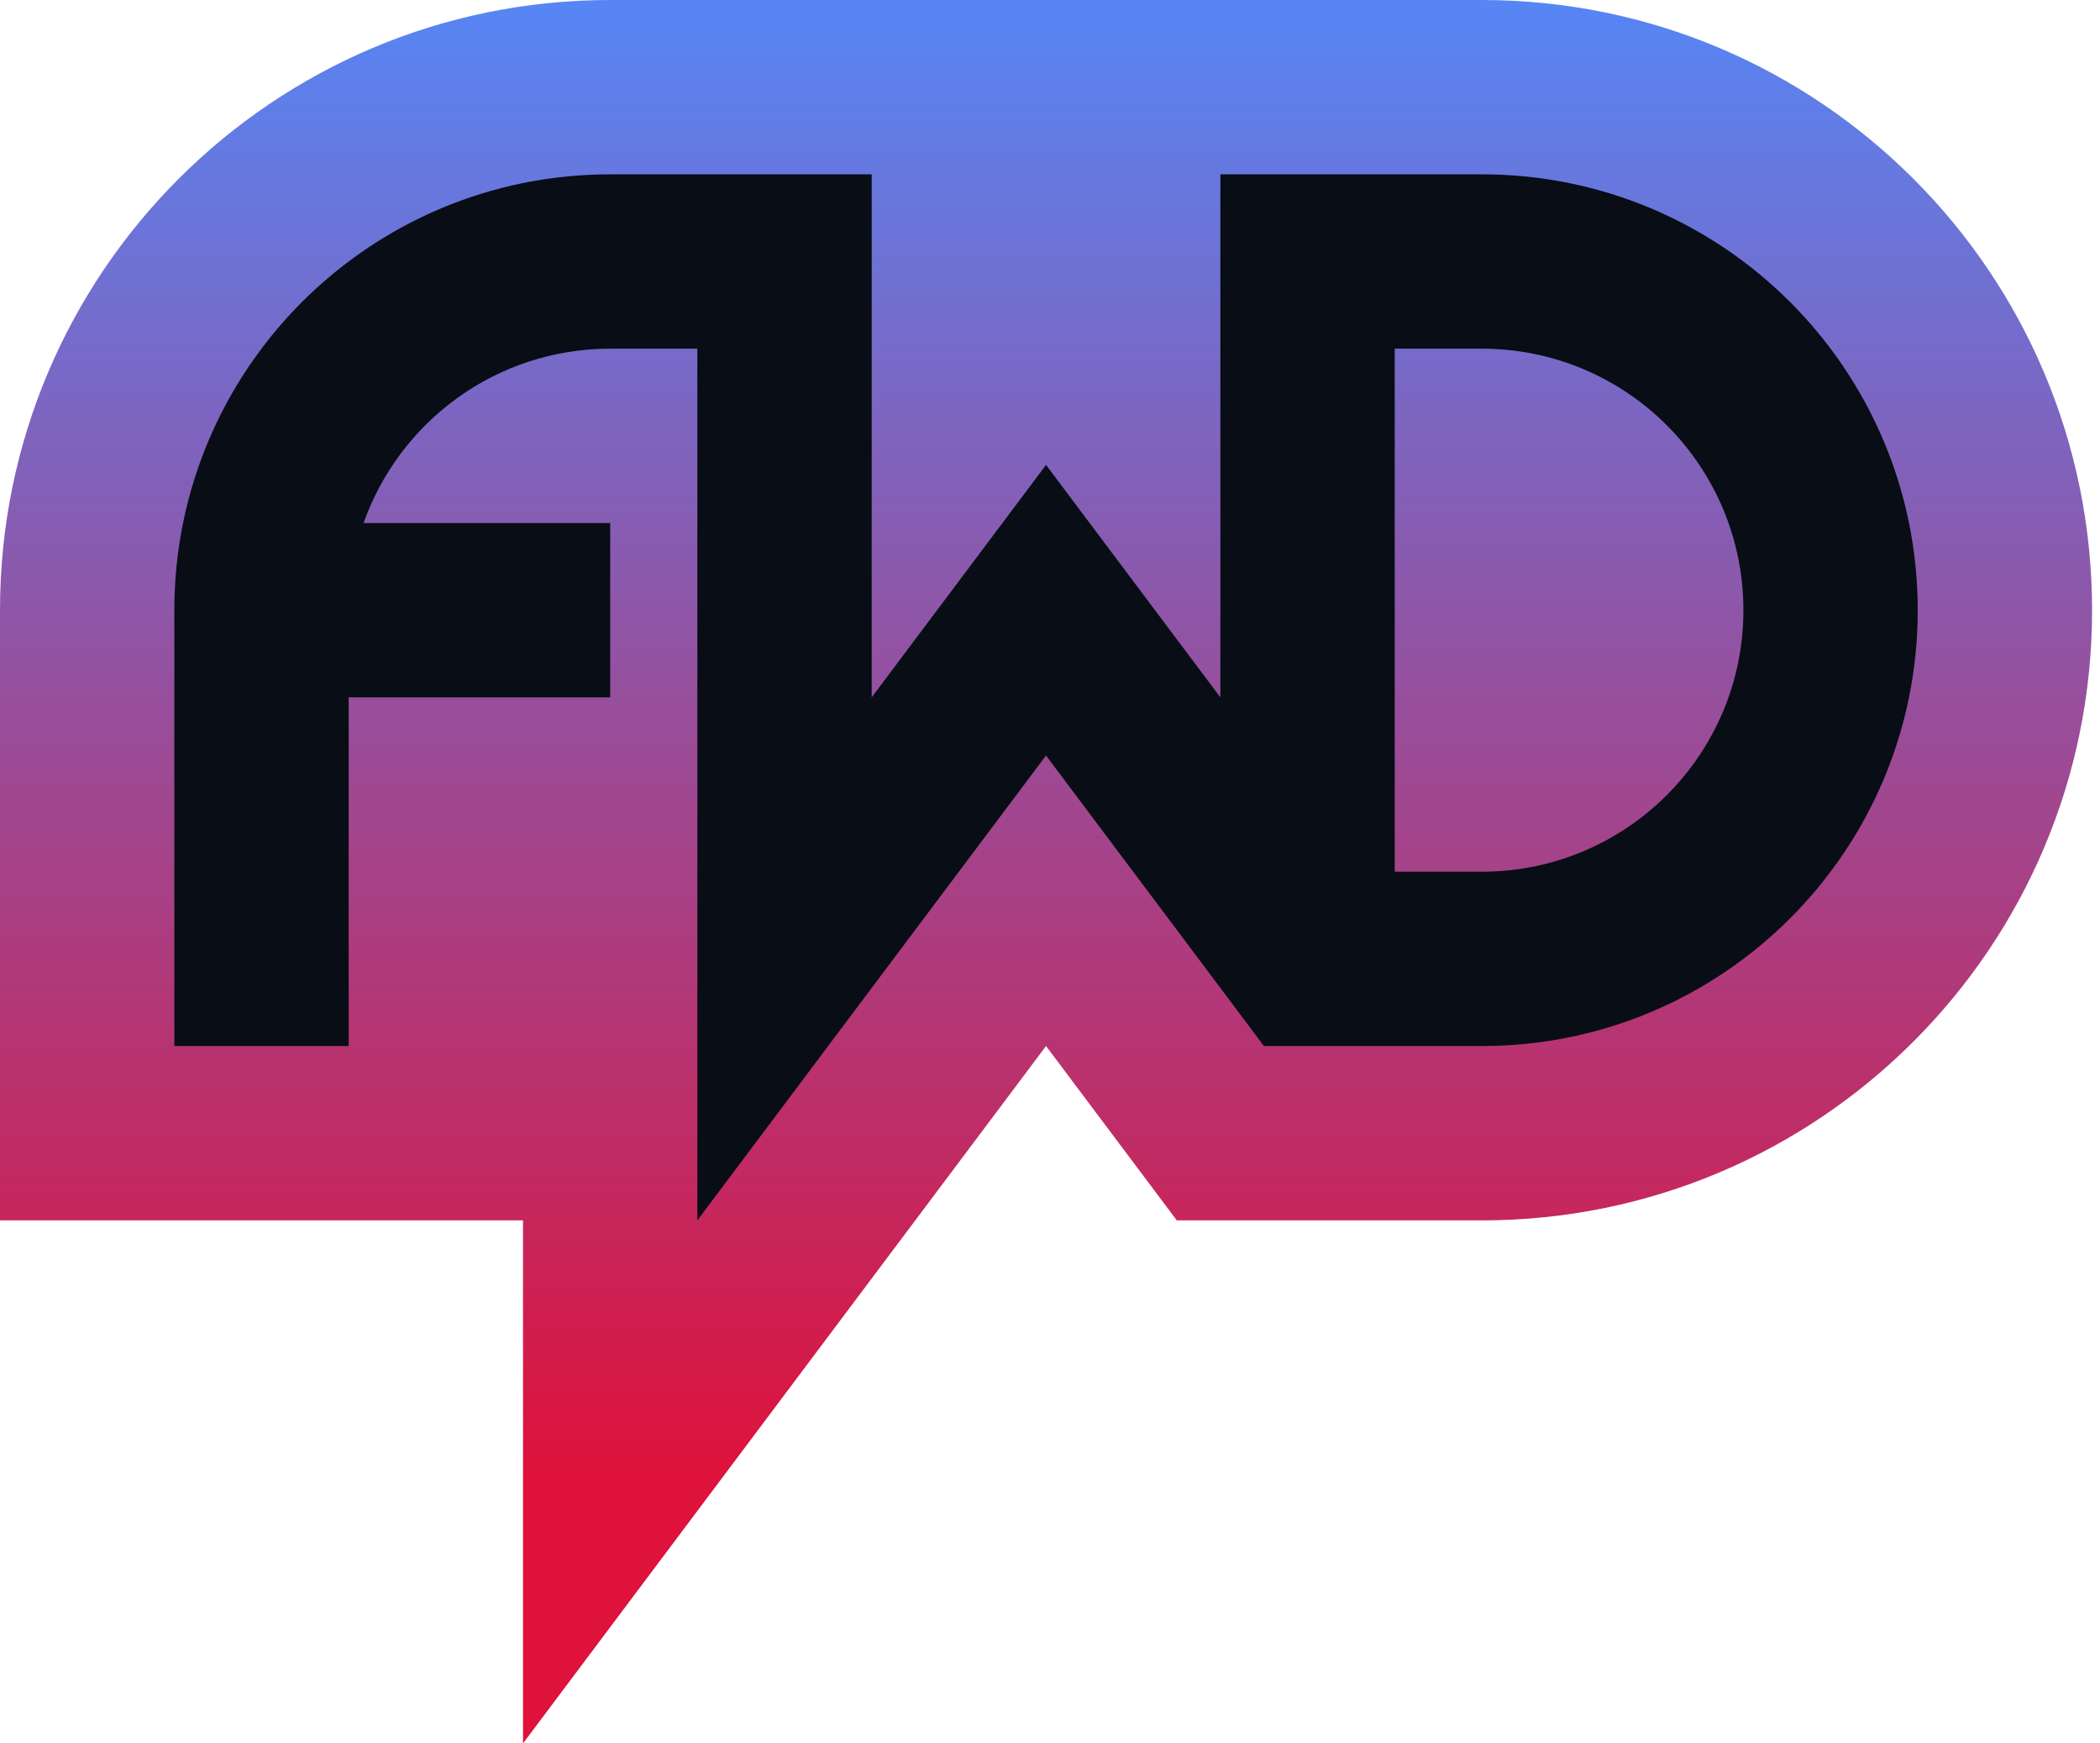 <svg width="53" height="44" viewBox="0 0 53 44" fill="none" xmlns="http://www.w3.org/2000/svg">
<path fill-rule="evenodd" clip-rule="evenodd" d="M0 15.4C0 6.895 6.895 0 15.4 0H37.4C45.905 0 52.8 6.895 52.8 15.4C52.8 23.905 45.905 30.8 37.4 30.8H29.7L26.4 26.4L13.2 44V30.8H0V15.4Z" fill="url(#paint0_linear_158_65)"/>
<path fill-rule="evenodd" clip-rule="evenodd" d="M4.4 15.4C4.4 9.325 9.325 4.4 15.4 4.4H22V17.6L26.4 11.733L30.8 17.6V4.4H37.4C43.475 4.4 48.4 9.325 48.4 15.4C48.4 21.475 43.475 26.4 37.4 26.4H31.9L26.4 19.067L17.6 30.8V8.8H15.4C12.526 8.8 10.082 10.637 9.176 13.2H15.4V17.6H8.8V26.4H4.4V15.4ZM35.2 22H37.4C41.045 22 44 19.045 44 15.4C44 11.755 41.045 8.8 37.4 8.8H35.2V22Z" fill="#080D16"/>
<defs>
<linearGradient id="paint0_linear_158_65" x1="26.4" y1="0" x2="26.4" y2="44" gradientUnits="userSpaceOnUse">
<stop stop-color="#5686F5"/>
<stop offset="0.845" stop-color="#DE123B"/>
</linearGradient>
</defs>
</svg>
